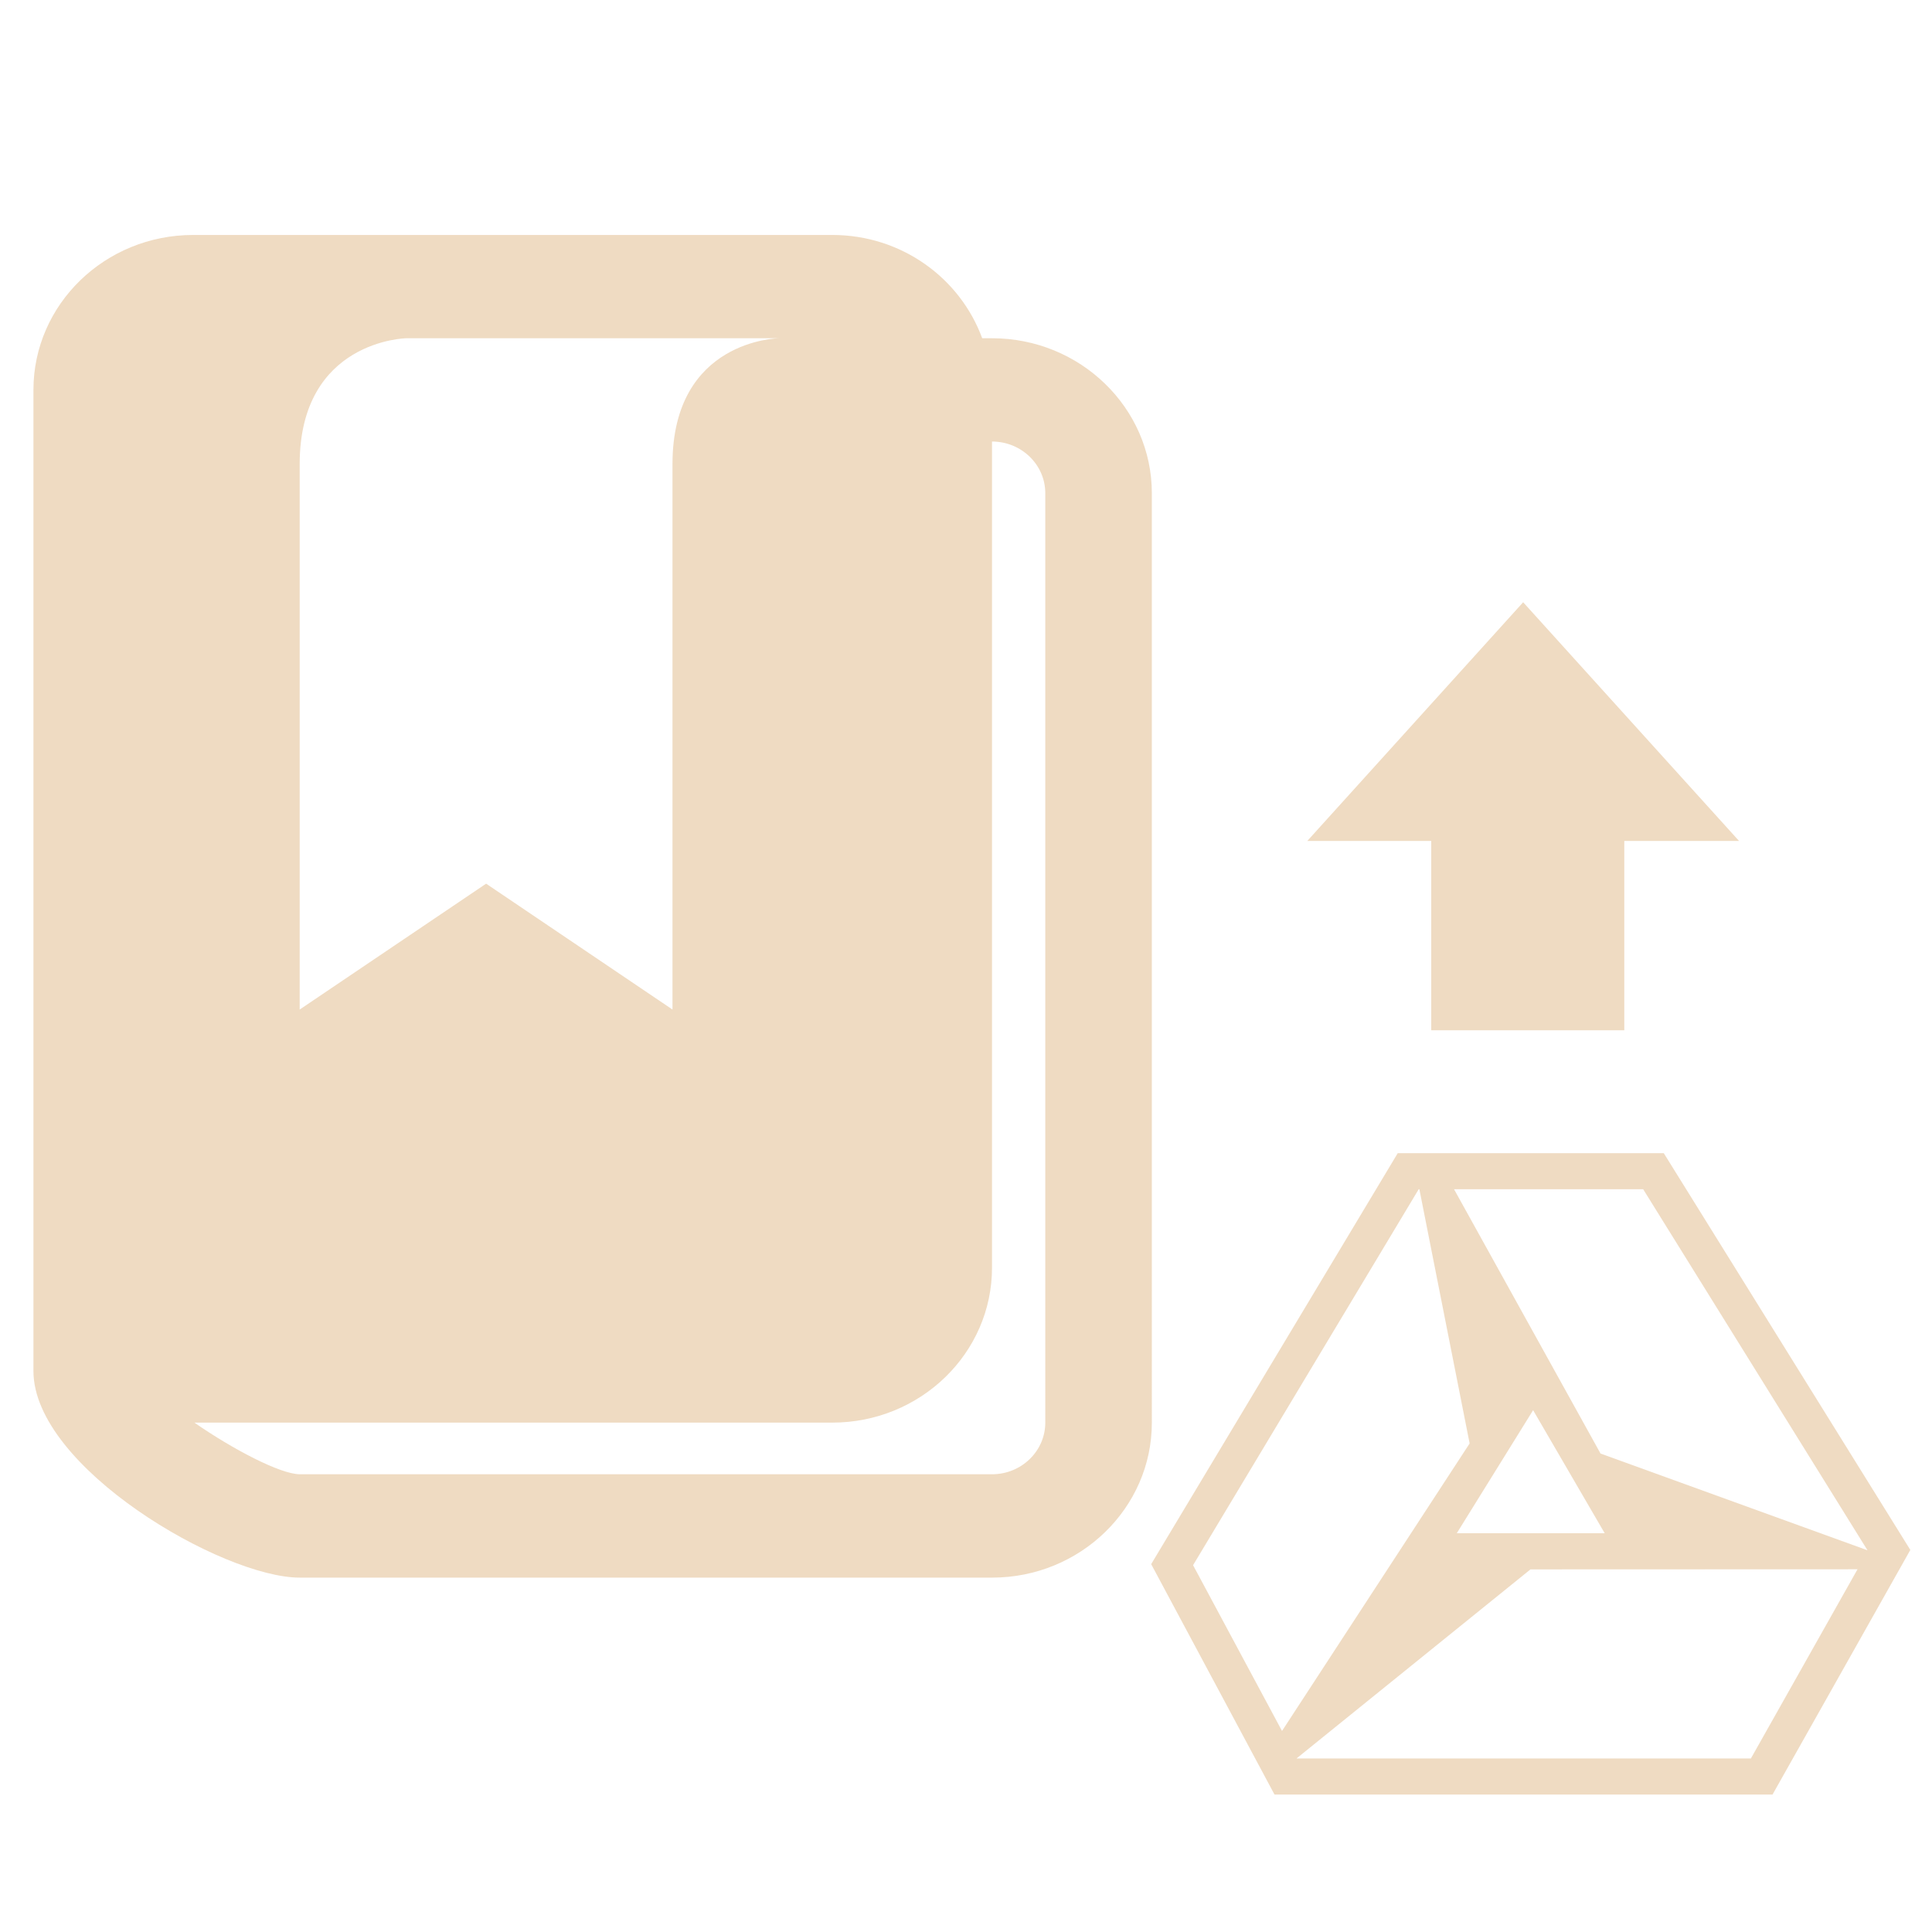 <?xml version="1.0" encoding="UTF-8" standalone="no"?>
<!-- Generator: Adobe Illustrator 15.0.0, SVG Export Plug-In . SVG Version: 6.00 Build 0)  -->

<svg
   xmlns:dc="http://purl.org/dc/elements/1.1/"
   xmlns:cc="http://creativecommons.org/ns#"
   xmlns:rdf="http://www.w3.org/1999/02/22-rdf-syntax-ns#"
   xmlns:svg="http://www.w3.org/2000/svg"
   xmlns="http://www.w3.org/2000/svg"
   xmlns:sodipodi="http://sodipodi.sourceforge.net/DTD/sodipodi-0.dtd"
   xmlns:inkscape="http://www.inkscape.org/namespaces/inkscape"
   version="1.1"
   id="Layer_1"
   x="0px"
   y="0px"
   width="416px"
   height="416px"
   viewBox="0 0 26 26"
   enable-background="new 0 0 26 26"
   xml:space="preserve"
   sodipodi:docname="icons8-bookmarks-from-gd.svg"
   inkscape:version="0.92.2 (5c3e80d, 2017-08-06)"><defs
     id="defs859" /><sodipodi:namedview
     pagecolor="#ffffff"
     bordercolor="#666666"
     borderopacity="1"
     objecttolerance="10"
     gridtolerance="10"
     guidetolerance="10"
     inkscape:pageopacity="0"
     inkscape:pageshadow="2"
     inkscape:window-width="737"
     inkscape:window-height="480"
     id="namedview857"
     showgrid="false"
     inkscape:zoom="0.28365385"
     inkscape:cx="109.33716"
     inkscape:cy="52.167497"
     inkscape:window-x="34"
     inkscape:window-y="74"
     inkscape:window-maximized="0"
     inkscape:current-layer="Layer_1" /><polygon
     transform="matrix(0,-0.231,-0.325,0,24.723,14.089)"
     style="fill:#efdbc2"
     points="12,21.938 25.906,13 12,4.061 "
     id="polygon858" /><rect
     x="-13.865"
     style="fill:#efdbc2;stroke-width:0.256"
     y="-21.859"
     width="3.422"
     height="2.598"
     id="rect856-6"
     transform="matrix(0,-1,-1,0,0,0)" /><g
     transform="matrix(0.399,0,0,0.392,15.492,14.747)"
     id="surface1"
     style="fill:#efdbc2"><path
       inkscape:connector-curvature="0"
       style="fill:#efdbc2;fill-opacity:1;fill-rule:nonzero;stroke:none"
       d="M 17.289,1.969 H 8.316 L 0,16.078 4.16,23.988 h 16.797 l 4.648,-8.398 z M 24.16,15.602 15.156,12.281 10.215,3.207 h 6.379 z m -13.852,-0.586 2.574,-4.223 2.414,4.223 z M 9.023,3.207 h 0.023 l 1.695,8.727 -6.328,9.871 -3,-5.691 z M 20.227,22.75 H 4.91 l -0.004,-0.004 7.887,-6.488 11.031,-0.004 z"
       id="path826" /></g><path
     inkscape:connector-curvature="0"
     d="M 13.35,4.552 H 13.218 C 12.922,3.745 12.135,3.162 11.2,3.162 H 2.6 c -1.187,0 -2.15,0.934 -2.15,2.085 v 1.39 10.424 1.39 c 0,1.296 2.544,2.78 3.584,2.78 h 9.317 c 1.185,0 2.15,-0.935 2.15,-2.085 V 6.637 c 0,-1.149 -0.965,-2.085 -2.15,-2.085 z M 4.033,6.246 c 0,-1.667 1.433,-1.694 1.433,-1.694 h 5.017 c 0,0 -1.433,0.015 -1.433,1.694 0,1.129 0,7.34 0,7.34 L 6.542,11.892 4.033,13.586 c 0,0 0,-6.211 0,-7.34 z M 14.067,19.145 c 0,0.384 -0.322,0.695 -0.717,0.695 H 4.033 C 3.769,19.837 3.132,19.503 2.616,19.145 h 8.584 c 1.187,0 2.15,-0.934 2.15,-2.085 V 5.942 c 0.395,0 0.717,0.311 0.717,0.695 z"
     id="path2002"
     style="fill:#efdbc2;stroke-width:0.706" /></svg>